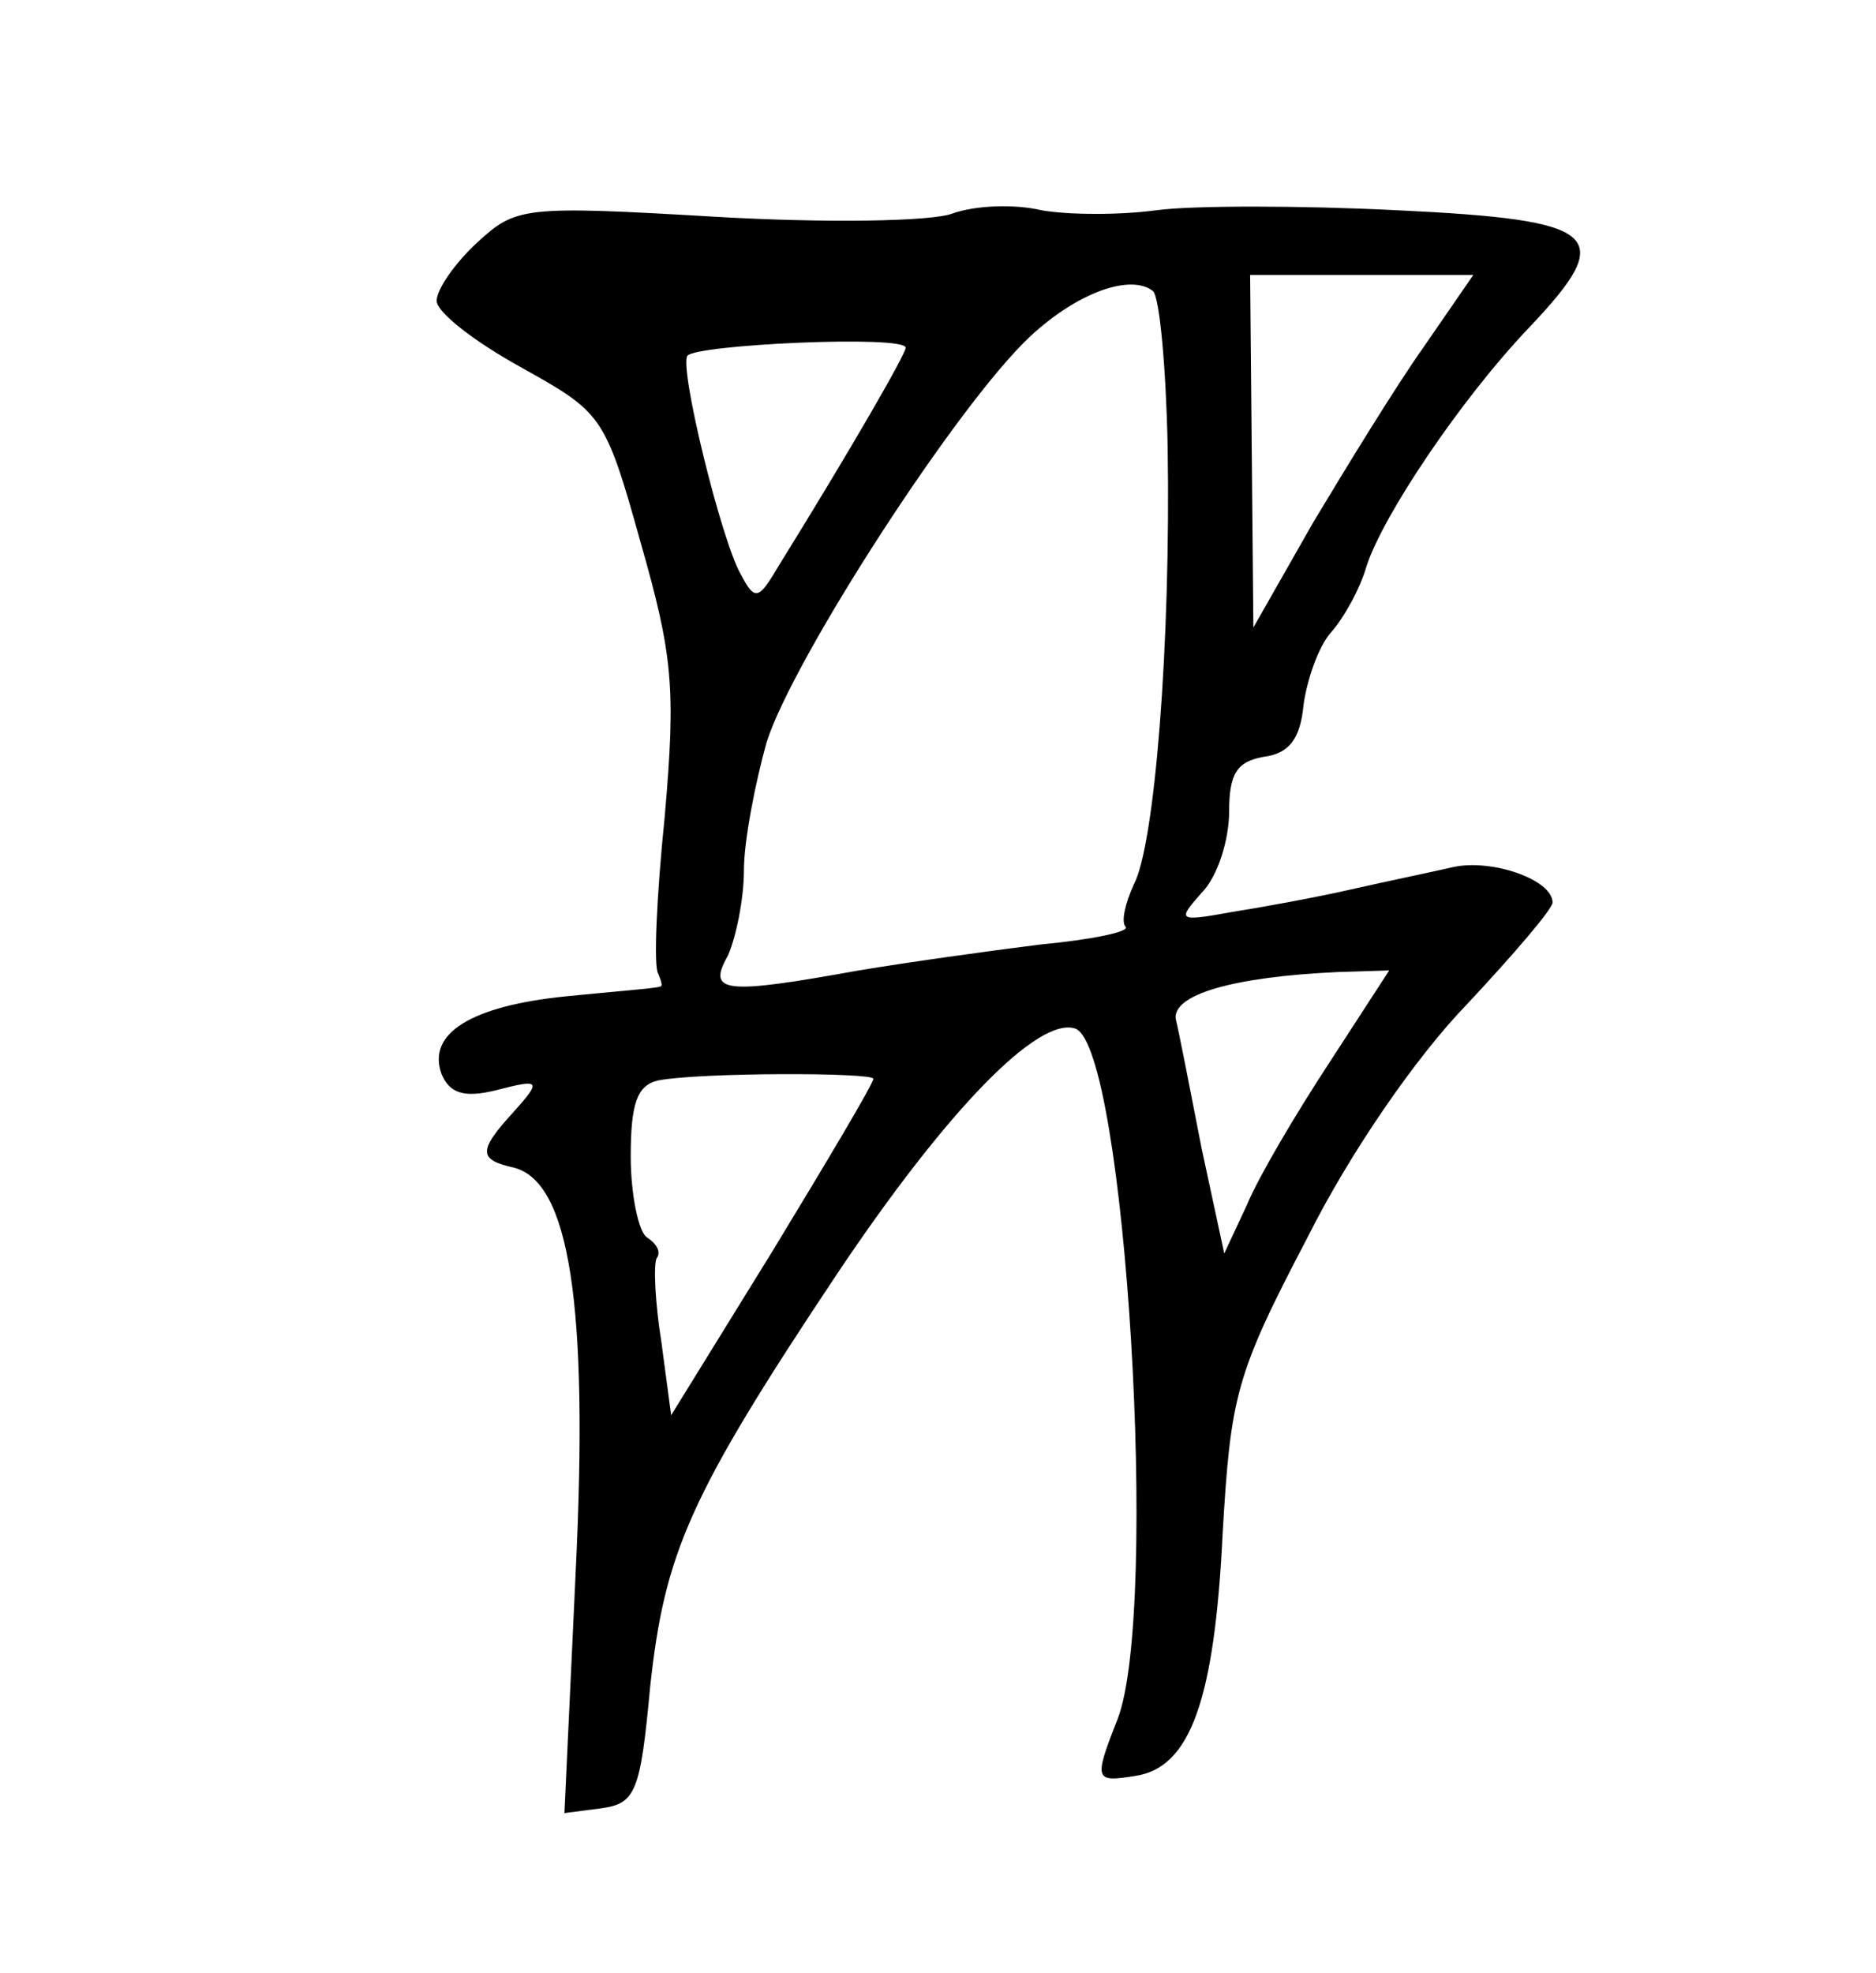 <?xml version="1.0" standalone="no"?>
<!DOCTYPE svg PUBLIC "-//W3C//DTD SVG 20010904//EN"
 "http://www.w3.org/TR/2001/REC-SVG-20010904/DTD/svg10.dtd">
<svg version="1.0" xmlns="http://www.w3.org/2000/svg"
 width="116pt" height="122pt" viewBox="0 0 116 122"
 preserveAspectRatio="xMidYMid meet">
<g transform="translate(0,122) scale(0.1,-0.1)"
fill="#000000" stroke="none">
<path d="M589 1088 c-13 -5 -79 -6 -147 -2 -119 7 -123 6 -147 -16 -14 -13
-25 -29 -25 -36 0 -7 23 -25 52 -41 50 -28 52 -29 74 -108 20 -70 22 -90 15
-170 -5 -49 -7 -93 -4 -97 2 -5 3 -8 1 -8 -2 -1 -28 -3 -58 -6 -59 -6 -86 -23
-77 -48 5 -12 14 -15 34 -10 27 7 28 6 11 -13 -23 -25 -22 -30 0 -35 34 -9 46
-84 38 -249 l-7 -150 23 3 c21 3 24 10 30 75 9 83 24 118 116 256 67 100 124
159 147 151 31 -12 52 -360 26 -427 -15 -38 -14 -39 11 -35 34 5 49 47 54 150
5 85 8 98 52 182 27 54 68 113 99 145 29 31 53 59 53 63 0 14 -37 27 -61 22
-13 -3 -42 -9 -64 -14 -22 -5 -55 -11 -74 -14 -33 -6 -33 -5 -18 12 10 10 17
33 17 50 0 24 5 31 21 34 16 2 23 11 25 32 2 15 9 36 17 45 8 9 18 27 22 41
10 31 58 103 101 148 54 57 44 66 -82 72 -60 3 -127 3 -149 0 -22 -3 -54 -3
-71 0 -17 4 -41 3 -55 -2z m133 -144 c2 -122 -8 -247 -21 -271 -5 -11 -8 -23
-5 -26 3 -3 -21 -8 -53 -11 -32 -4 -82 -11 -112 -16 -83 -15 -94 -14 -81 9 5
11 10 35 10 53 0 18 7 54 14 79 16 51 118 209 163 251 29 27 62 39 76 28 4 -4
8 -47 9 -96z m158 61 c-17 -24 -47 -73 -68 -108 l-37 -65 -1 109 -1 109 69 0
69 0 -31 -45z m-320 0 c0 -4 -34 -63 -78 -134 -13 -22 -15 -23 -24 -6 -12 21
-38 127 -33 135 5 7 135 13 135 5z m262 -442 c-21 -32 -44 -71 -51 -88 l-14
-30 -14 65 c-7 36 -14 72 -16 80 -2 15 35 26 100 29 l32 1 -37 -57z m-282 -10
c0 -3 -28 -50 -62 -106 l-63 -102 -6 45 c-4 25 -5 48 -3 52 3 4 0 9 -6 13 -5
3 -10 26 -10 50 0 33 4 44 17 47 26 5 133 5 133 1z"/>
</g>
</svg>

